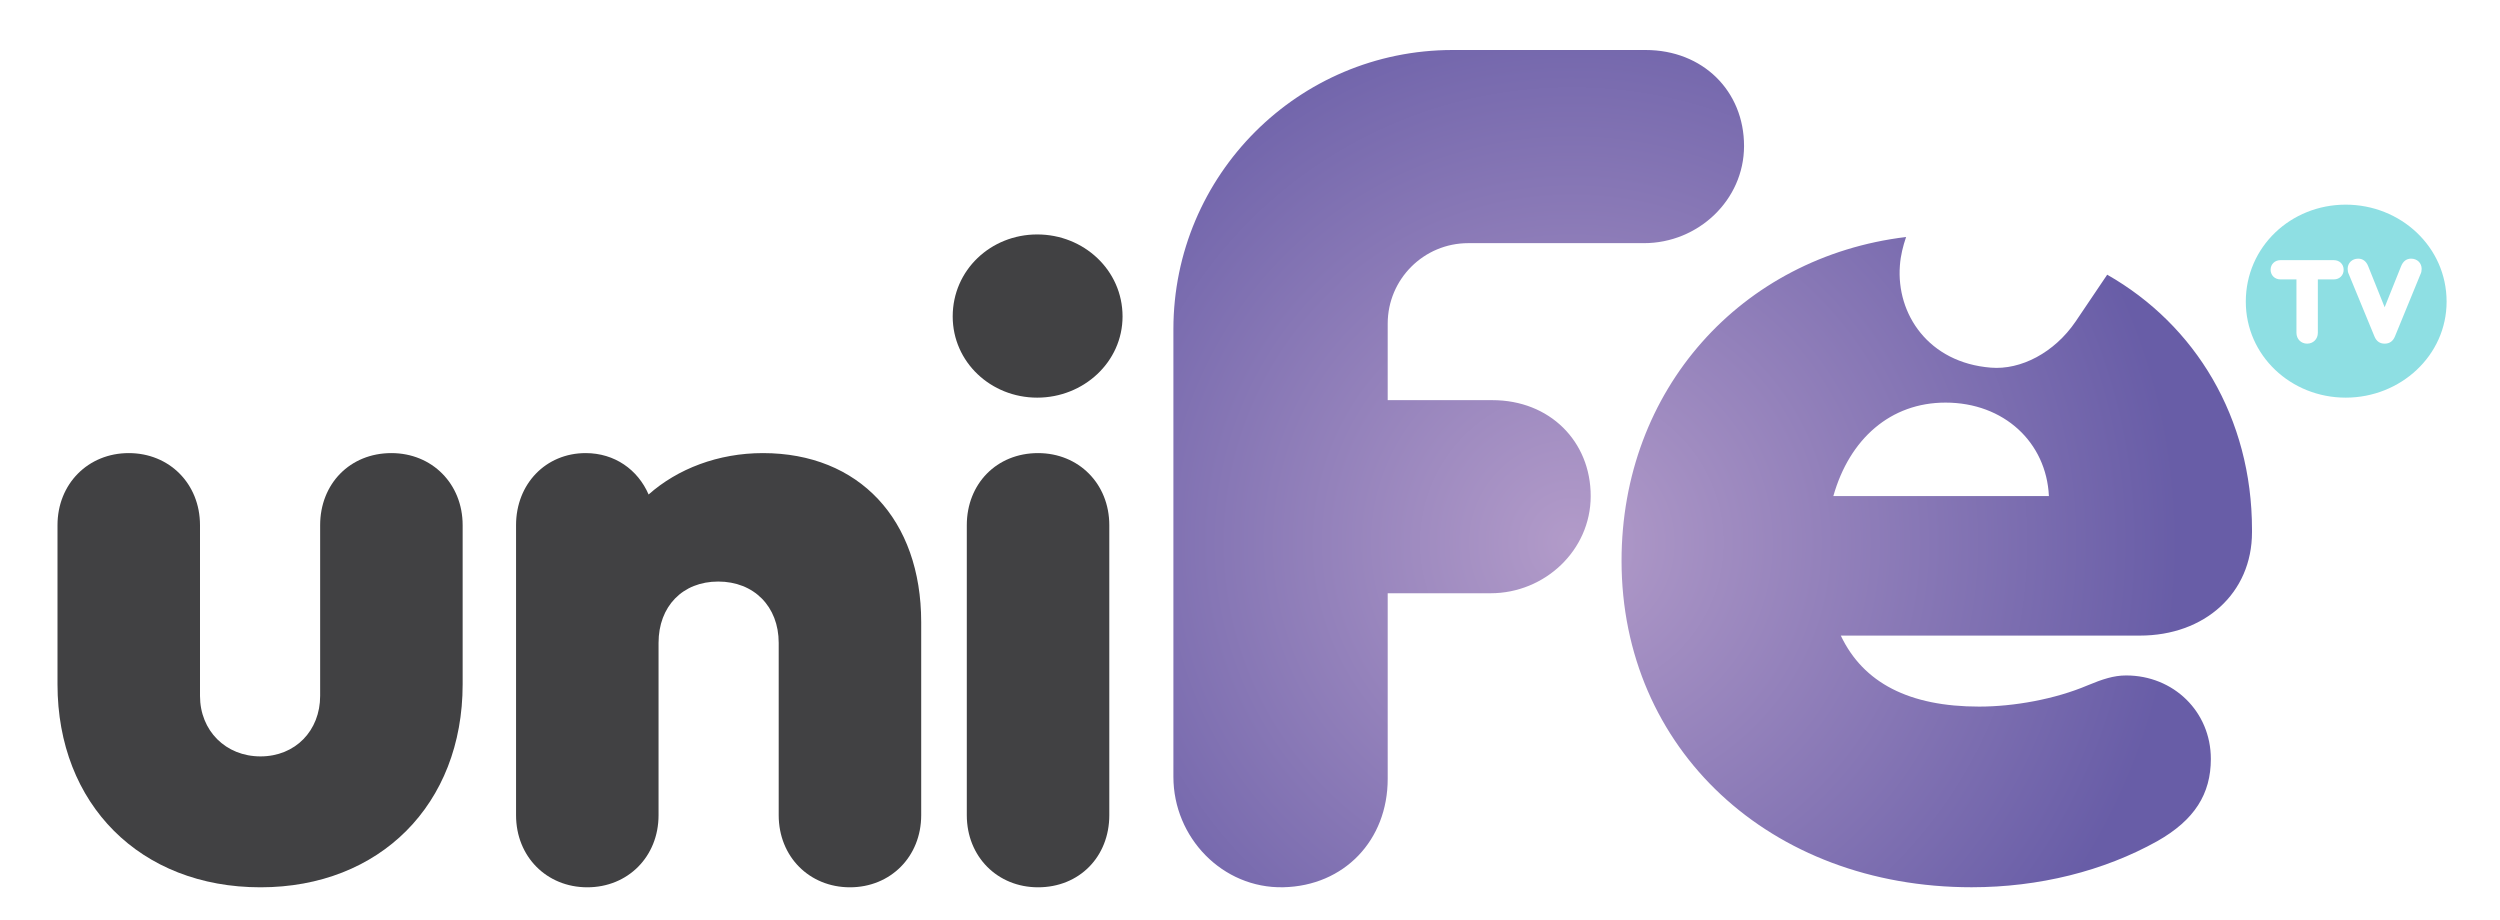 <?xml version="1.0" encoding="utf-8"?>
<!-- Generator: Adobe Illustrator 28.0.0, SVG Export Plug-In . SVG Version: 6.00 Build 0)  -->
<svg version="1.1" id="Layer_1" xmlns="http://www.w3.org/2000/svg" xmlns:xlink="http://www.w3.org/1999/xlink" x="0px" y="0px"
	 viewBox="0 0 500 184" style="enable-background:new 0 0 500 184;" xml:space="preserve">
<style type="text/css">
	.st0{fill:#414143;}
	.st1{fill:url(#SVGID_1_);}
	.st2{fill:#8EDFE3;}
</style>
<g>
	<path class="st0" d="M11.5,136.86v-31.82c0-8.28,6.13-14.42,14.25-14.42c8.12,0,14.25,6.13,14.25,14.42v34.14
		c0,6.96,5.14,12.1,12.1,12.1c6.96,0,11.93-5.14,11.93-12.1v-34.14c0-8.28,5.97-14.42,14.25-14.42c8.12,0,14.25,6.13,14.25,14.42
		v31.82c0,24.03-16.57,40.6-40.43,40.6C28.08,177.46,11.5,160.89,11.5,136.86z"/>
	<path class="st0" d="M184.24,124.43v38.61c0,8.28-6.13,14.42-14.25,14.42c-8.12,0-14.25-6.13-14.25-14.42v-34.47
		c0-7.29-4.97-12.26-12.1-12.26c-7.12,0-11.93,4.97-11.93,12.26v34.47c0,8.28-6.13,14.42-14.25,14.42
		c-8.12,0-14.25-6.13-14.25-14.42v-58c0-8.28,5.97-14.42,13.92-14.42c5.8,0,10.44,3.31,12.59,8.28c5.8-5.14,13.92-8.28,22.87-8.28
		C171.81,90.63,184.24,103.88,184.24,124.43z"/>
	<path class="st0" d="M193.36,163.04v-58c0-8.28,5.97-14.42,14.25-14.42c8.12,0,14.25,6.13,14.25,14.42v58
		c0,8.28-5.97,14.42-14.25,14.42C199.49,177.46,193.36,171.33,193.36,163.04z"/>
	
		<radialGradient id="SVGID_1_" cx="298.874" cy="-144.26" r="148.446" gradientTransform="matrix(0.818 0 0 0.818 69.892 226.539)" gradientUnits="userSpaceOnUse">
		<stop  offset="0" style="stop-color:#B29BC9"/>
		<stop  offset="1" style="stop-color:#685DA7"/>
	</radialGradient>
	<path class="st1" d="M318.14,99.24c-0.01,10.82-9.19,19.41-20.01,19.41h-20.59v37.13c0,12.28-8.71,21.41-20.89,21.67
		c-12.15,0.26-21.97-9.94-21.97-22.09V65.85c0-30.85,25-55.85,55.85-55.85h38.59c11.47,0,19.7,8.23,19.69,19.21
		c-0.01,10.82-9.19,19.42-20.01,19.42h-35.15c-8.9,0-16.11,7.21-16.11,16.11v15.29h20.92C309.93,80.02,318.16,88.26,318.14,99.24z
		 M450.4,105.94v0.5c0,12.21-9.47,20.68-22.43,20.68h-59.81c4.49,9.47,13.71,14.2,27.66,14.2c6.98,0,15.2-1.49,21.68-4.24
		c2.99-1.24,5.23-1.99,7.73-1.99c9.47,0,16.94,7.23,16.94,16.7c0,6.98-3.24,12.21-10.71,16.44c-10.71,5.98-23.67,9.22-37.13,9.22
		c-40.37,0-70.02-27.66-70.02-65.29c0-34.21,23.91-60.78,56.91-64.76c-0.61,1.79-1.1,3.7-1.24,5.7
		c-0.75,9.72,5.73,19.44,18.19,20.43c5.98,0.5,12.71-2.99,16.95-9.22l6.32-9.37C439.09,64.99,450.4,83.56,450.4,105.94z
		 M409.78,99.21c-0.5-10.72-8.97-18.69-20.68-18.69c-10.97,0-19.19,7.23-22.43,18.69H409.78z"/>
	<path class="st0" d="M224.51,63.29c0,9.11-7.79,16.24-17.07,16.24c-9.28,0-16.9-7.12-16.9-16.24c0-9.28,7.62-16.4,16.9-16.4
		C216.72,46.88,224.51,54.01,224.51,63.29z"/>
	<path class="st2" d="M469.14,40.93c-10.97,0-19.98,8.42-19.98,19.4c0,10.78,9.01,19.2,19.98,19.2c10.97,0,20.18-8.42,20.18-19.2
		C489.32,49.35,480.11,40.93,469.14,40.93z M466.78,55.88h-3.21v10.69c0,1.24-0.92,2.16-2.14,2.16c-1.22,0-2.14-0.92-2.14-2.16
		V55.88h-3.21c-1.12,0-1.96-0.82-1.96-1.94c0-1.09,0.85-1.91,1.96-1.91h10.69c1.14,0,1.96,0.82,1.96,1.91
		C468.74,55.06,467.9,55.88,466.78,55.88z M478.98,67.31c-0.4,0.94-1.07,1.42-2.04,1.42c-0.97,0-1.64-0.47-2.04-1.42l-5.15-12.5
		c-0.15-0.27-0.22-0.67-0.22-1.04c0-1.17,0.89-2.04,2.11-2.04c0.92,0,1.62,0.52,2.01,1.54l3.28,8.18l3.28-8.18
		c0.4-1.02,1.09-1.54,2.01-1.54c1.22,0,2.11,0.87,2.11,2.04c0,0.37-0.07,0.77-0.22,1.04L478.98,67.31z"/>
</g>
</svg>
